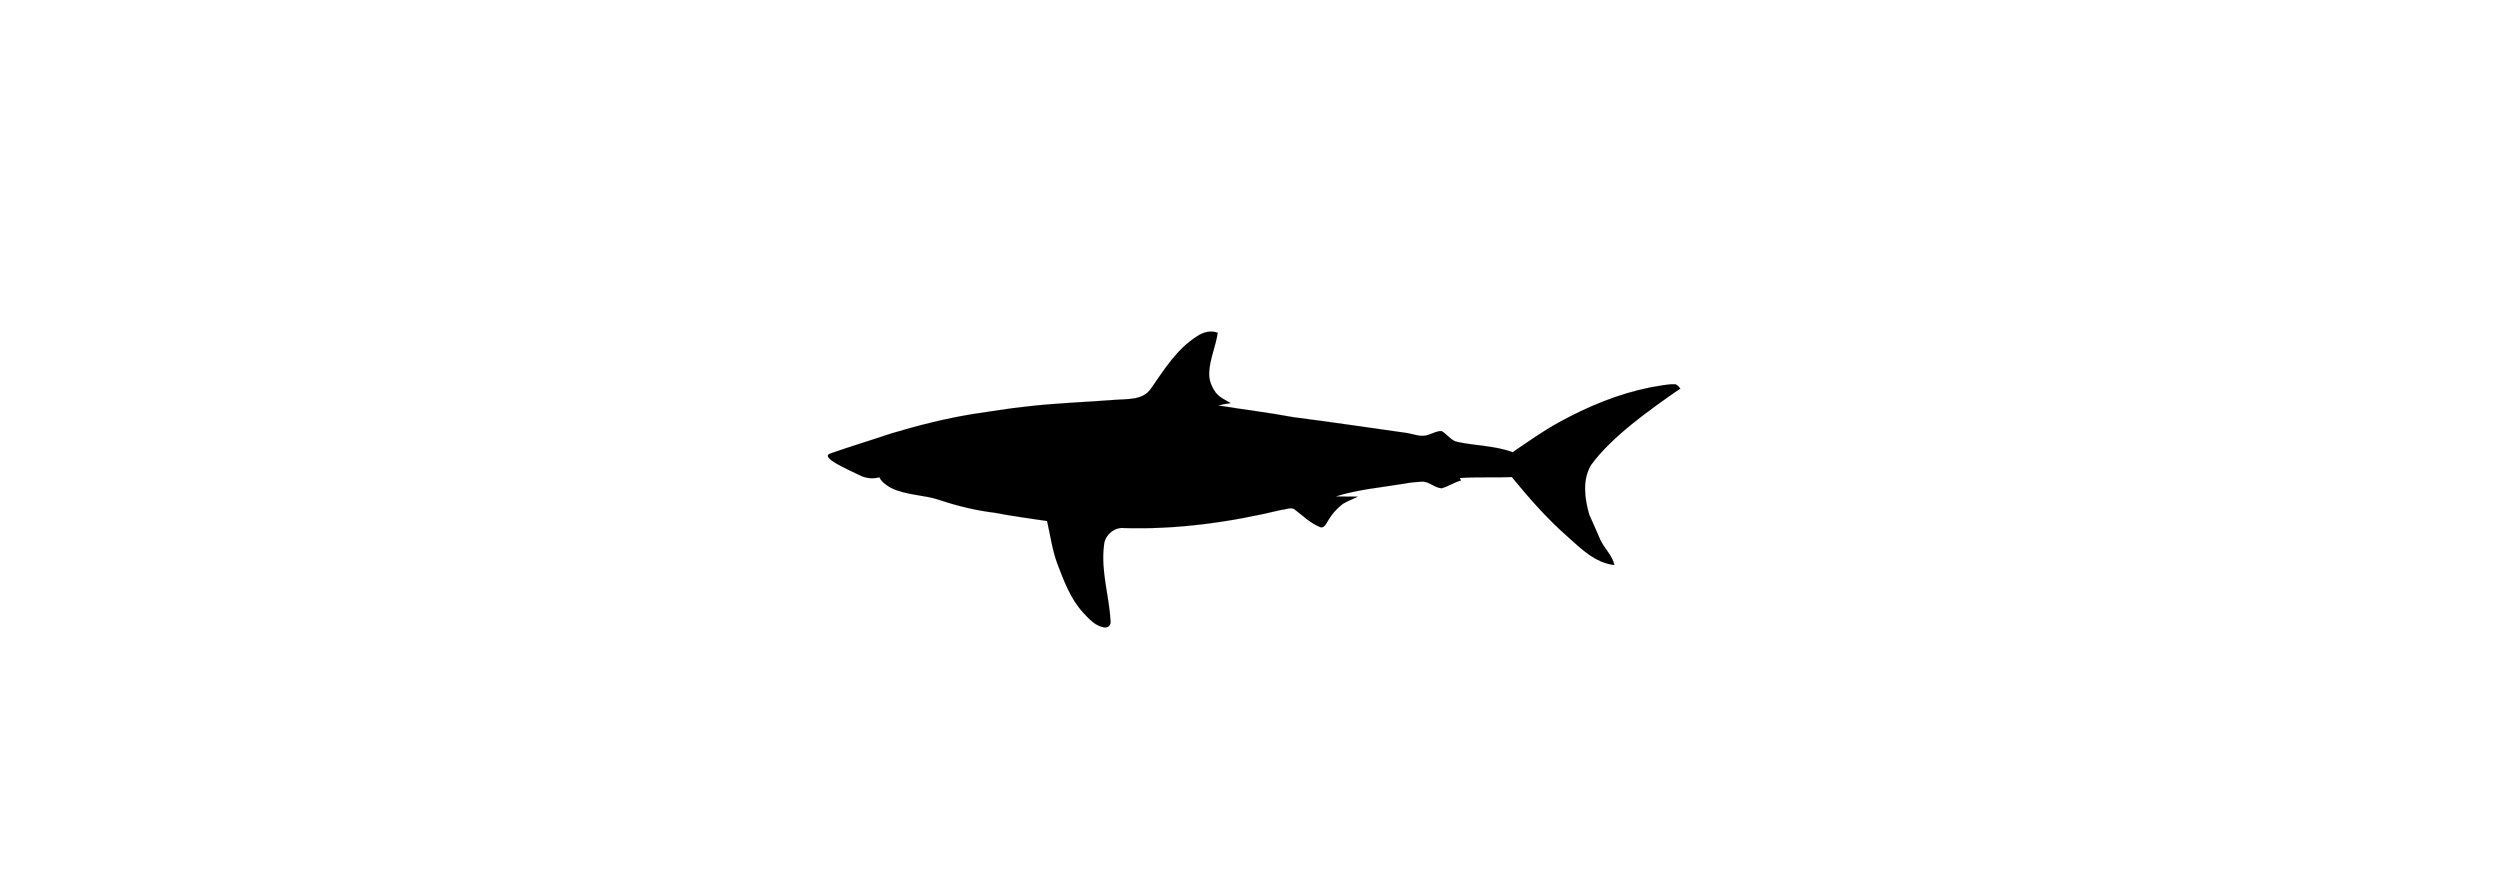 <?xml version="1.0" ?>
<svg xmlns="http://www.w3.org/2000/svg" xmlns:cc="http://creativecommons.org/ns#" xmlns:dc="http://purl.org/dc/elements/1.1/" xmlns:ev="http://www.w3.org/2001/xml-events" xmlns:inkscape="http://www.inkscape.org/namespaces/inkscape" xmlns:rdf="http://www.w3.org/1999/02/22-rdf-syntax-ns#" xmlns:sodipodi="http://sodipodi.sourceforge.net/DTD/sodipodi-0.dtd" xmlns:svg="http://www.w3.org/2000/svg" xmlns:xlink="http://www.w3.org/1999/xlink" baseProfile="full" height="209px" version="1.1" viewBox="0 0 80 80" width="600px" x="0px" y="0px">
	<defs/>
	<path d="M 35.158,30.876 C 35.708,30.512 36.401,30.318 37.035,30.572 C 36.849,31.84 36.274,33.033 36.249,34.326 C 36.232,34.961 36.494,35.569 36.858,36.077 C 37.221,36.525 37.746,36.753 38.228,37.032 C 37.839,37.092 37.45,37.159 37.061,37.244 C 39.369,37.624 41.695,37.895 43.995,38.326 C 47.42,38.766 50.828,39.273 54.253,39.755 C 54.963,39.832 55.69,40.221 56.409,39.933 C 56.807,39.815 57.179,39.578 57.61,39.603 C 58.134,39.908 58.473,40.508 59.107,40.61 C 60.773,40.956 62.515,40.948 64.13,41.54 C 65.517,40.601 66.895,39.612 68.375,38.8 C 71.022,37.345 73.846,36.17 76.823,35.578 C 77.576,35.468 78.32,35.273 79.089,35.299 C 79.276,35.375 79.402,35.544 79.538,35.688 C 76.658,37.684 73.244,40.105 71.343,42.698 C 70.506,44.068 70.743,45.81 71.166,47.282 C 71.512,48.034 71.842,48.804 72.172,49.565 C 72.536,50.377 73.288,51.011 73.474,51.907 C 71.732,51.721 70.396,50.402 69.153,49.277 C 67.276,47.628 65.627,45.751 64.054,43.823 C 62.456,43.899 60.857,43.798 59.267,43.916 C 59.301,43.992 59.344,44.06 59.386,44.136 C 58.769,44.305 58.227,44.686 57.61,44.855 C 56.959,44.829 56.468,44.22 55.809,44.246 C 55.268,44.271 54.743,44.322 54.219,44.423 C 52.096,44.779 49.923,44.956 47.868,45.607 C 48.545,45.633 49.221,45.607 49.898,45.624 C 49.45,45.853 48.976,46.022 48.553,46.275 C 47.927,46.74 47.428,47.349 47.056,48.026 C 46.929,48.246 46.718,48.55 46.422,48.415 C 45.526,48.051 44.832,47.358 44.08,46.783 C 43.733,46.571 43.276,46.817 42.913,46.833 C 38.169,47.975 33.289,48.66 28.401,48.508 C 27.488,48.415 26.617,49.227 26.583,50.131 C 26.287,52.474 27.065,54.757 27.192,57.074 C 27.226,57.362 27.006,57.675 26.693,57.641 C 25.839,57.573 25.23,56.871 24.68,56.288 C 23.505,55.011 22.896,53.345 22.287,51.747 C 21.831,50.495 21.653,49.159 21.357,47.865 C 19.742,47.628 18.135,47.408 16.537,47.104 C 14.829,46.893 13.154,46.495 11.522,45.945 C 10.042,45.438 8.402,45.514 6.99,44.804 C 6.584,44.567 6.169,44.28 5.949,43.848 C 5.332,44.017 4.672,43.941 4.097,43.637 C 3.032,43.113 0.452,42.012 1.439,41.665 C 3.384,40.98 5.104,40.474 7.057,39.815 C 9.543,39.07 12.063,38.436 14.626,38.022 C 16.224,37.802 17.805,37.514 19.404,37.354 C 22.144,37.024 24.9,36.948 27.649,36.728 C 28.765,36.643 30.152,36.77 30.879,35.73 C 32.105,33.971 33.289,32.043 35.158,30.876 L 35.158,30.876" fill="#000000" stroke="#000000" stroke-width="0.008"/>
</svg>
